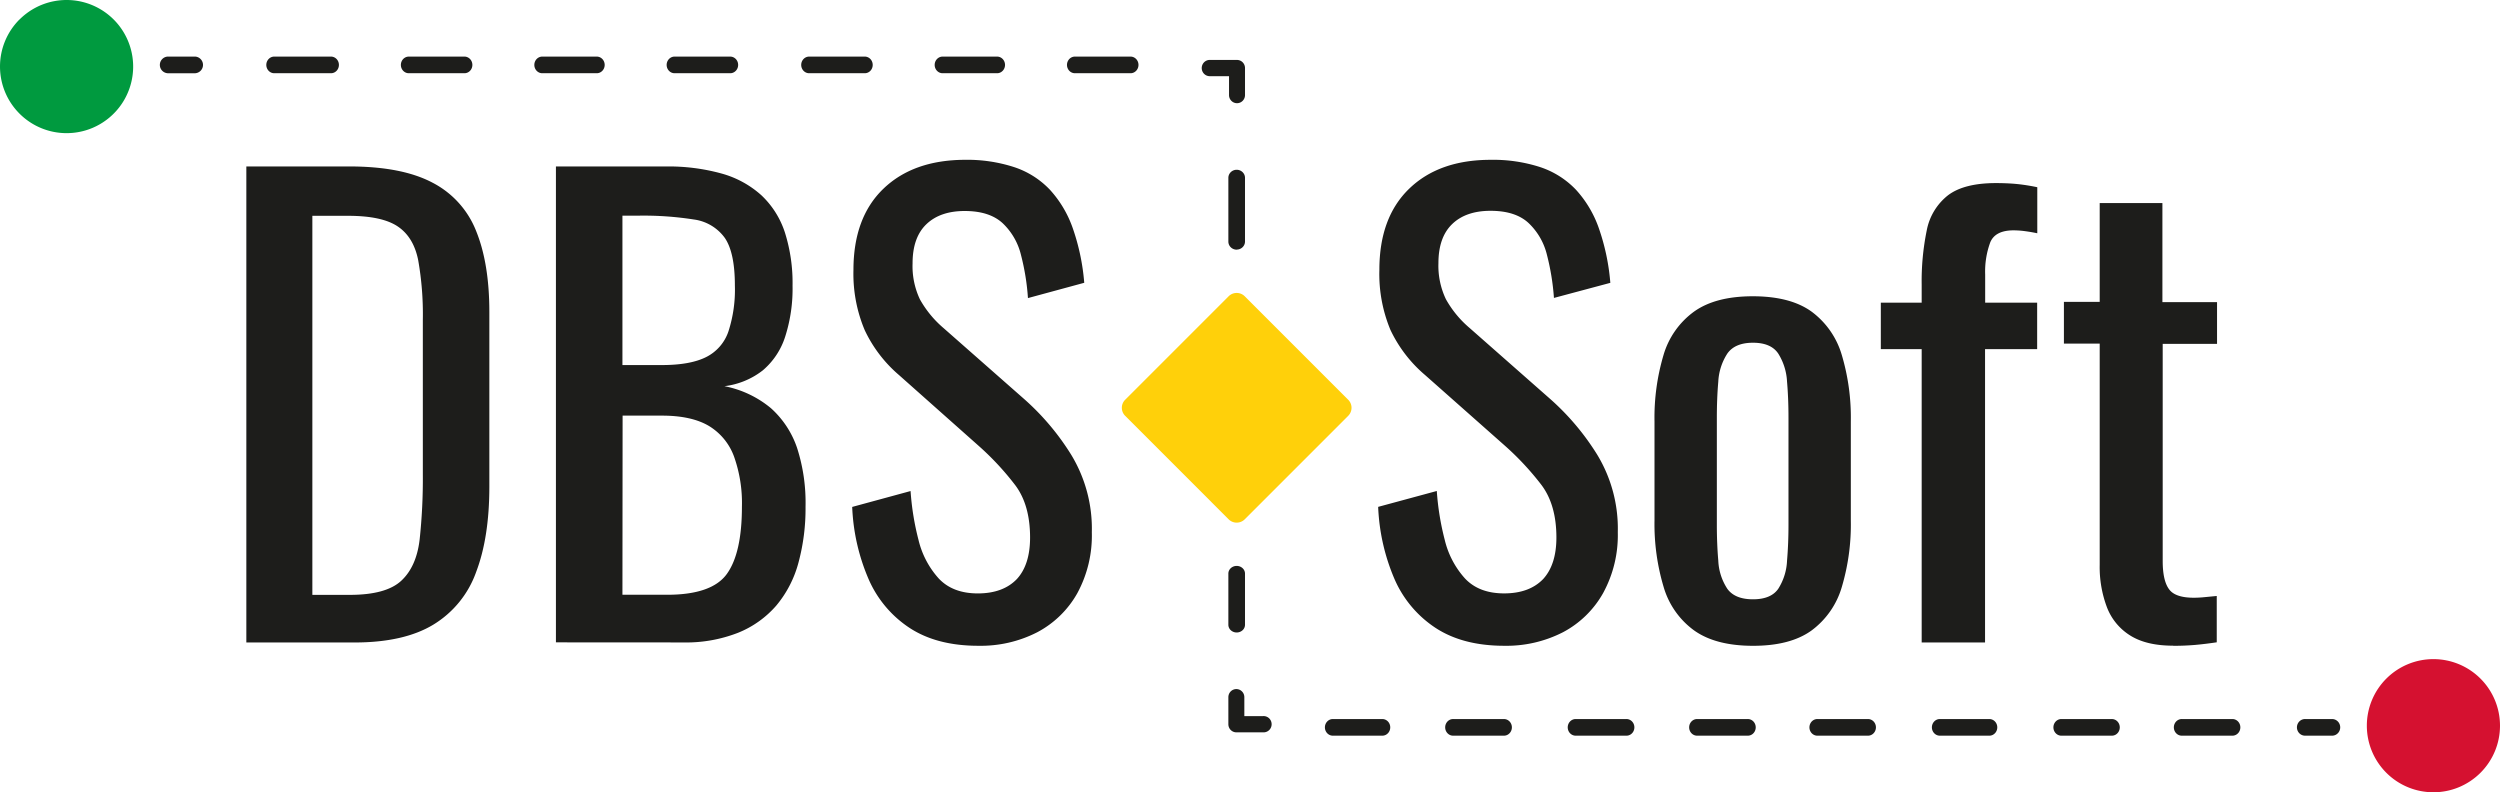 <svg width="751" height="238" viewBox="0 0 751 238" xmlns="http://www.w3.org/2000/svg">
    <g fill-rule="nonzero" fill="none">
        <path d="M58.673 22h-8.346a2.508 2.508 0 0 1 0-5h8.346a2.508 2.508 0 0 1 0 5M339.787 21.993h-16.705c-.892.068-1.745-.392-2.21-1.191a2.602 2.602 0 0 1 0-2.604c.465-.8 1.318-1.26 2.21-1.191h16.705c1.247.095 2.213 1.183 2.213 2.493 0 1.31-.966 2.398-2.213 2.493m-40.092 0h-16.704c-1.248-.095-2.214-1.183-2.214-2.493 0-1.31.966-2.398 2.214-2.493h16.704c1.248.095 2.214 1.183 2.214 2.493 0 1.31-.966 2.398-2.214 2.493m-40.09 0h-16.706c-1.247-.095-2.213-1.183-2.213-2.493 0-1.31.966-2.398 2.213-2.493h16.705c.892-.068 1.745.392 2.21 1.191.466.8.466 1.805 0 2.604-.465.8-1.318 1.26-2.21 1.191m-40.079 0h-16.704c-.892.068-1.745-.392-2.21-1.191a2.602 2.602 0 0 1 0-2.604c.465-.8 1.318-1.26 2.21-1.191h16.704c1.248.095 2.214 1.183 2.214 2.493 0 1.31-.966 2.398-2.214 2.493m-40.09 0h-16.706c-1.247-.095-2.213-1.183-2.213-2.493 0-1.31.966-2.398 2.213-2.493h16.705c1.248.095 2.213 1.183 2.213 2.493 0 1.31-.965 2.398-2.213 2.493m-40.091 0h-16.705c-1.247-.095-2.213-1.183-2.213-2.493 0-1.31.966-2.398 2.213-2.493h16.705c.891-.068 1.744.392 2.21 1.191.466.8.466 1.805 0 2.604-.466.8-1.319 1.26-2.21 1.191m-40.091 0H82.559c-.891.068-1.744-.392-2.21-1.191a2.602 2.602 0 0 1 0-2.604c.466-.8 1.319-1.26 2.21-1.191h16.693c.891-.068 1.744.392 2.21 1.191.465.8.465 1.805 0 2.604-.466.8-1.319 1.26-2.21 1.191M371.6 31c-1.325 0-2.4-1.089-2.4-2.431v-5.687h-5.612a2.404 2.404 0 0 1-2.235-1.165 2.472 2.472 0 0 1 0-2.546 2.404 2.404 0 0 1 2.235-1.165h8.012c1.326 0 2.4 1.09 2.4 2.432v8.13c0 1.343-1.074 2.432-2.4 2.432M371.5 75a2.54 2.54 0 0 1-1.777-.719 2.385 2.385 0 0 1-.723-1.73V53.423c0-1.338 1.12-2.423 2.5-2.423s2.5 1.085 2.5 2.423v19.128c0 1.339-1.12 2.423-2.5 2.423M74 193V50h30.89c10.53 0 18.86 1.617 24.99 4.851a27.768 27.768 0 0 1 13.159 14.567c2.632 6.477 3.953 14.541 3.961 24.193v52.598c0 10.13-1.32 18.664-3.961 25.601a30.366 30.366 0 0 1-12.808 15.798c-5.907 3.595-13.82 5.392-23.742 5.392H74zm19.83-14.303h11.247c7.264 0 12.416-1.411 15.457-4.235 3.04-2.824 4.882-6.946 5.523-12.367.696-6.507 1.018-13.05.962-19.594V96.075a93.391 93.391 0 0 0-1.412-18.01c-.933-4.584-2.982-7.935-6.148-10.055-3.165-2.12-8.138-3.18-14.92-3.18H93.832v113.867zM167 192.964V50.01h32.884a59.69 59.69 0 0 1 16.896 2.123 29.641 29.641 0 0 1 11.935 6.52 26.629 26.629 0 0 1 7.075 11.208 50.25 50.25 0 0 1 2.292 15.969 47.09 47.09 0 0 1-2.204 15.265 22.034 22.034 0 0 1-6.723 10.152 23.24 23.24 0 0 1-11.532 4.762 31.099 31.099 0 0 1 13.975 6.621 28.114 28.114 0 0 1 7.868 11.999 53.673 53.673 0 0 1 2.518 17.59 62.26 62.26 0 0 1-2.115 16.76 33.534 33.534 0 0 1-6.634 12.891 30 30 0 0 1-11.495 8.204 42.883 42.883 0 0 1-16.53 2.915l-38.21-.025zm19.98-83.3h11.847c5.665 0 10.088-.796 13.27-2.387a13.364 13.364 0 0 0 6.71-7.677 40.63 40.63 0 0 0 1.951-13.82c0-6.584-1.003-11.346-3.009-14.286a13.665 13.665 0 0 0-9.367-5.566 97.286 97.286 0 0 0-16.63-1.143h-4.772v44.88zm0 69.002h13.433c8.964 0 14.948-2.094 17.953-6.282 3.005-4.188 4.507-10.918 4.507-20.19a41.66 41.66 0 0 0-2.38-15.077 17.9 17.9 0 0 0-7.553-9.172c-3.492-2.06-8.18-3.09-14.063-3.09H187.03l-.05 53.811zM293.853 193.992c-8.217 0-15.052-1.766-20.505-5.297a33.456 33.456 0 0 1-12.4-14.672A60.804 60.804 0 0 1 256 152.281l17.536-4.77a80.045 80.045 0 0 0 2.38 14.672 26.464 26.464 0 0 0 6.062 11.576c2.823 3.012 6.756 4.513 11.8 4.505 5.043-.009 8.943-1.451 11.699-4.329 2.643-2.881 3.958-7.046 3.958-12.456 0-6.485-1.466-11.702-4.397-15.653a83.463 83.463 0 0 0-11.085-11.929l-23.862-21.202a40.32 40.32 0 0 1-10.333-13.526 43.558 43.558 0 0 1-3.382-18.056c0-10.486 2.99-18.614 8.968-24.386 5.98-5.77 14.138-8.677 24.475-8.72a45.603 45.603 0 0 1 14.856 2.203 26.063 26.063 0 0 1 10.735 6.807 33.426 33.426 0 0 1 6.864 11.576 65.688 65.688 0 0 1 3.432 16.357l-16.91 4.593a69.898 69.898 0 0 0-2.104-12.998 19.422 19.422 0 0 0-5.537-9.537c-2.647-2.416-6.43-3.624-11.348-3.624-4.918 0-8.76 1.325-11.524 3.976-2.764 2.65-4.146 6.568-4.146 11.752a23.343 23.343 0 0 0 2.205 10.809 31.539 31.539 0 0 0 7.127 8.657l24.1 21.214a75.283 75.283 0 0 1 14.254 16.873 42.804 42.804 0 0 1 6.162 23.24 36.245 36.245 0 0 1-4.346 18.27 29.66 29.66 0 0 1-12.05 11.753 37.175 37.175 0 0 1-17.674 4.064M451.874 193.992c-8.225 0-15.065-1.766-20.523-5.3a33.474 33.474 0 0 1-12.412-14.677A61.072 61.072 0 0 1 414 152.263l17.614-4.771a80.046 80.046 0 0 0 2.382 14.677 26.471 26.471 0 0 0 6.068 11.581c2.825 3.013 6.761 4.515 11.81 4.507 5.048-.008 8.95-1.452 11.709-4.33 2.633-2.883 3.962-7.05 3.962-12.463 0-6.482-1.48-11.707-4.4-15.66a84.205 84.205 0 0 0-11.096-11.933l-23.958-21.21a40.551 40.551 0 0 1-10.393-13.533 43.573 43.573 0 0 1-3.334-18.064c0-10.49 2.992-18.622 8.976-24.396 5.984-5.774 14.141-8.66 24.472-8.66a45.874 45.874 0 0 1 14.893 2.202 26.213 26.213 0 0 1 10.732 6.81 33.437 33.437 0 0 1 6.87 11.582 65.69 65.69 0 0 1 3.435 16.364l-16.937 4.532a72.022 72.022 0 0 0-2.119-13.004 19.44 19.44 0 0 0-5.554-9.541c-2.632-2.417-6.418-3.626-11.358-3.626s-8.784 1.326-11.534 3.978c-2.758 2.652-4.137 6.571-4.137 11.757a23.344 23.344 0 0 0 2.244 10.814 31.329 31.329 0 0 0 7.134 8.66l24.07 21.199a75.324 75.324 0 0 1 14.267 16.88 42.808 42.808 0 0 1 6.168 23.25 36.247 36.247 0 0 1-4.413 18.304 29.756 29.756 0 0 1-12.06 11.757 37.222 37.222 0 0 1-17.69 4.066M526.63 194c-7.476 0-13.37-1.531-17.681-4.594a24.626 24.626 0 0 1-9.196-13.089 65.826 65.826 0 0 1-2.741-19.973v-29.701a65.941 65.941 0 0 1 2.704-19.973 24.638 24.638 0 0 1 9.196-13.076c4.311-3.071 10.205-4.602 17.681-4.594 7.477.008 13.337 1.54 17.582 4.594a24.918 24.918 0 0 1 9.109 13.076 65.941 65.941 0 0 1 2.704 19.973v29.701a65.827 65.827 0 0 1-2.704 19.973 24.893 24.893 0 0 1-9.109 13.09c-4.261 3.07-10.122 4.601-17.582 4.593m0-13.97c3.614 0 6.148-1.057 7.601-3.171a17.033 17.033 0 0 0 2.63-8.407c.299-3.474.436-7.099.436-10.874v-31.992c0-3.89-.137-7.551-.436-10.962a17.414 17.414 0 0 0-2.63-8.395c-1.453-2.181-3.987-3.272-7.6-3.272-3.614 0-6.185 1.091-7.714 3.272a17.044 17.044 0 0 0-2.704 8.395c-.299 3.423-.436 7.073-.436 10.962v31.992c0 3.775.137 7.4.436 10.874a16.663 16.663 0 0 0 2.704 8.407c1.52 2.114 4.091 3.171 7.713 3.171M577.272 193v-88.123H565V90.92h12.272v-5.356a75.98 75.98 0 0 1 1.52-16.345 17.58 17.58 0 0 1 6.333-10.511c3.208-2.464 8.013-3.7 14.413-3.709 2.368 0 4.483.1 6.332.277 2.06.213 4.106.536 6.13.968v13.83a48.675 48.675 0 0 0-3.546-.616 27.018 27.018 0 0 0-3.56-.264c-3.689 0-6.032 1.207-7.028 3.62a25.341 25.341 0 0 0-1.52 9.632v8.474h15.616v13.956h-15.654V193h-19.036zM652.802 193.962c-5.292 0-9.553-.998-12.785-2.996a17.208 17.208 0 0 1-7.057-8.45 34.203 34.203 0 0 1-2.21-12.852v-66.45H620V90.677h10.75V61h18.837v29.765H666v12.537h-16.325v65.196c0 3.996.648 6.846 1.946 8.551 1.256 1.705 3.767 2.508 7.41 2.508 1.09-.004 2.18-.063 3.264-.176l3.617-.351v13.917c-2.36.35-4.533.614-6.53.79a75.03 75.03 0 0 1-6.53.263M700.708 220.993h-8.088a2.428 2.428 0 0 1-2.263-1.191 2.55 2.55 0 0 1 0-2.604c.477-.8 1.35-1.26 2.263-1.191h8.114c1.277.095 2.266 1.183 2.266 2.493 0 1.31-.989 2.398-2.266 2.493M670.735 220.993h-15.147c-.893.068-1.746-.392-2.212-1.191a2.6 2.6 0 0 1 0-2.604c.466-.8 1.32-1.26 2.212-1.191h15.197c1.248.095 2.215 1.183 2.215 2.493 0 1.31-.967 2.398-2.215 2.493m-36.453 0h-15.273c-1.248-.095-2.215-1.183-2.215-2.493 0-1.31.967-2.398 2.215-2.493h15.16c.892-.068 1.746.392 2.212 1.191a2.6 2.6 0 0 1 0 2.604c-.466.8-1.32 1.26-2.212 1.191m-36.453 0h-15.21c-1.249-.095-2.215-1.183-2.215-2.493 0-1.31.966-2.398 2.215-2.493h15.21c1.248.095 2.215 1.183 2.215 2.493 0 1.31-.967 2.398-2.215 2.493m-36.453 0h-15.198c-.892.068-1.746-.392-2.212-1.191a2.6 2.6 0 0 1 0-2.604c.466-.8 1.32-1.26 2.212-1.191h15.198c1.248.095 2.215 1.183 2.215 2.493 0 1.31-.967 2.398-2.215 2.493m-36.454 0h-15.222c-1.248-.095-2.215-1.183-2.215-2.493 0-1.31.967-2.398 2.215-2.493h15.222c.893-.068 1.747.392 2.212 1.191a2.6 2.6 0 0 1 0 2.604c-.465.8-1.32 1.26-2.212 1.191m-36.453 0H473.16c-1.249-.095-2.215-1.183-2.215-2.493 0-1.31.966-2.398 2.215-2.493h15.247c.893-.068 1.746.392 2.212 1.191a2.6 2.6 0 0 1 0 2.604c-.466.8-1.32 1.26-2.212 1.191m-36.453 0h-15.26c-.892.068-1.746-.392-2.212-1.191a2.6 2.6 0 0 1 0-2.604c.466-.8 1.32-1.26 2.212-1.191h15.26c1.249.095 2.216 1.183 2.216 2.493 0 1.31-.967 2.398-2.216 2.493m-36.453 0h-15.285c-1.248-.095-2.215-1.183-2.215-2.493 0-1.31.967-2.398 2.215-2.493h15.197c1.249.095 2.215 1.183 2.215 2.493 0 1.31-.966 2.398-2.215 2.493M379.412 219.994H371.4c-1.326 0-2.4-1.09-2.4-2.432v-8.13c0-1.343 1.074-2.432 2.4-2.432 1.325 0 2.4 1.089 2.4 2.431v5.687h5.612a2.404 2.404 0 0 1 2.235 1.165c.47.781.47 1.764 0 2.546a2.404 2.404 0 0 1-2.235 1.165M371.5 190a2.606 2.606 0 0 1-1.772-.681 2.226 2.226 0 0 1-.728-1.643v-15.364c0-1.277 1.12-2.312 2.5-2.312s2.5 1.035 2.5 2.312v15.364a2.226 2.226 0 0 1-.728 1.643 2.606 2.606 0 0 1-1.772.681" fill="#1D1D1B"/>
        <path d="M5.858 5.869A19.99 19.99 0 0 1 27.65 1.52 20 20 0 0 1 40 20a20 20 0 0 1-12.35 18.48A19.99 19.99 0 0 1 5.859 34.13a20.002 20.002 0 0 1 0-28.287" fill="#009A3F"/>
        <path d="M745.139 232.14A19.996 19.996 0 0 1 711 218a19.996 19.996 0 0 1 34.139-14.14 19.988 19.988 0 0 1 0 28.28" fill="#D51130"/>
        <path d="m369.089 156.007-31.097-31.103a3.41 3.41 0 0 1 0-4.808l31.097-31.103a3.424 3.424 0 0 1 4.822 0l31.097 31.103a3.41 3.41 0 0 1 0 4.808l-31.097 31.103a3.424 3.424 0 0 1-4.822 0" fill="#FFD00A"/>
    </g>
</svg>
